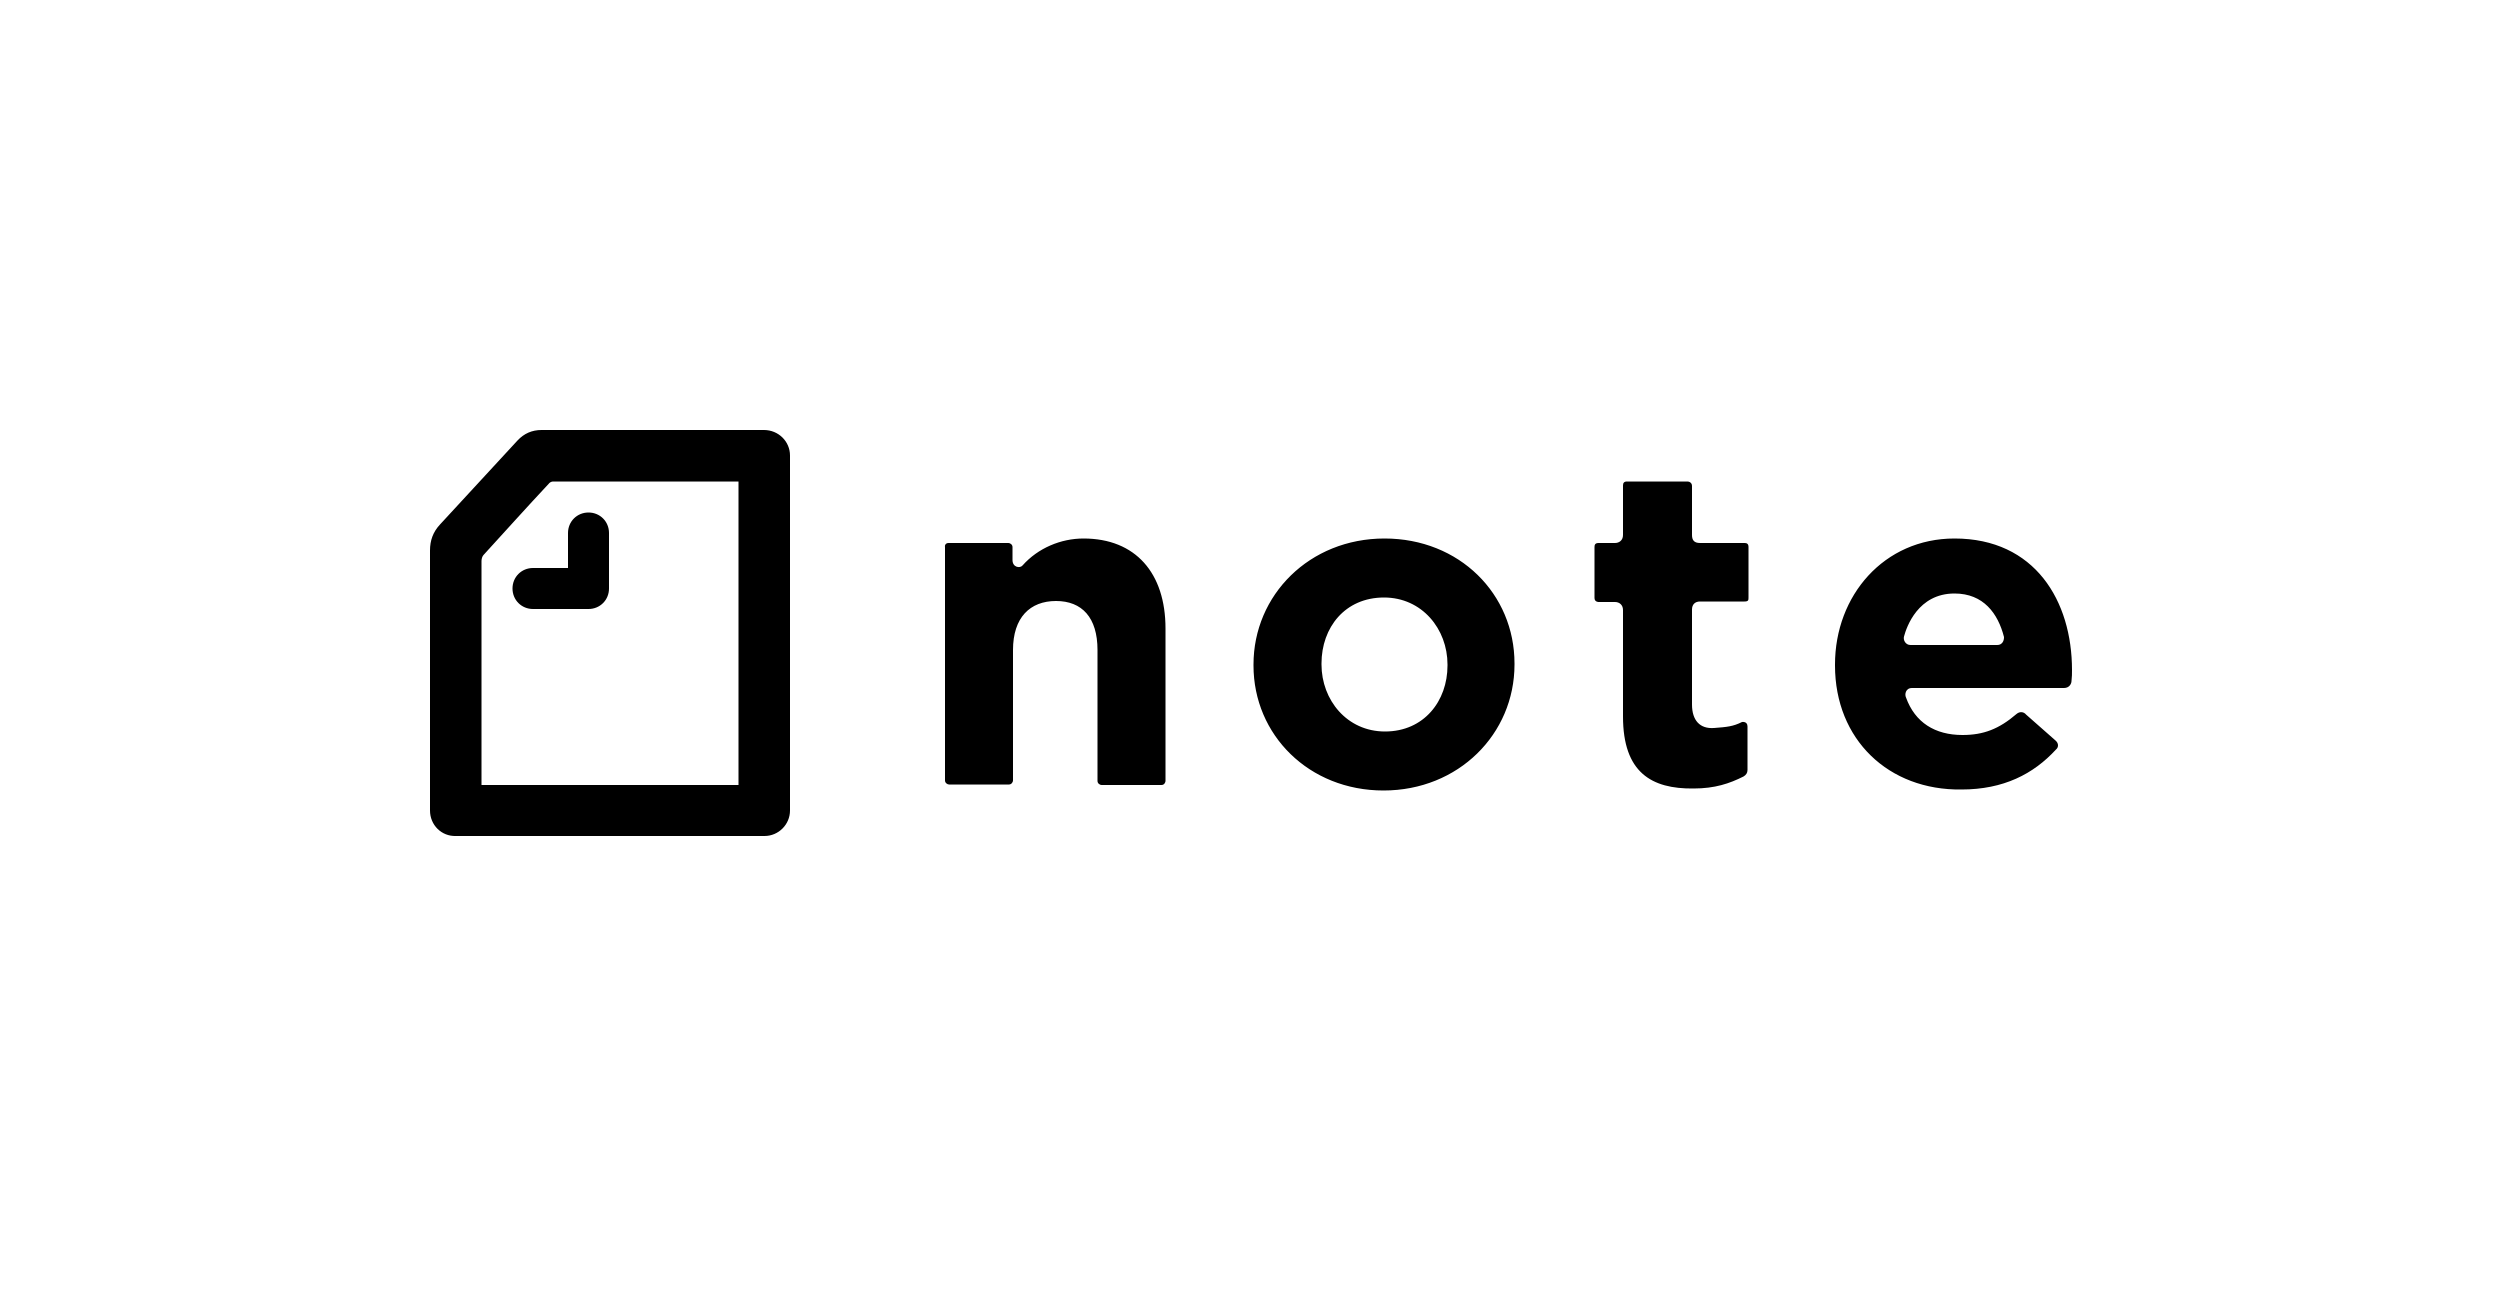 <?xml version="1.0" encoding="utf-8"?>
<!-- Generator: Adobe Illustrator 23.0.3, SVG Export Plug-In . SVG Version: 6.00 Build 0)  -->
<svg version="1.1" id="レイヤー_1" xmlns="http://www.w3.org/2000/svg" xmlns:xlink="http://www.w3.org/1999/xlink" x="0px"
	 y="0px" viewBox="0 0 500 258" style="enable-background:new 0 0 500 258;" xml:space="preserve">
<style type="text/css">
	.st0{fill:#000000;}
</style>
<g transform="translate(86 86)">
	<path class="st0" d="M203.5,47.1v-0.2c0-7.1-5.1-13.4-12.7-13.4c-7.8,0-12.5,6-12.5,13.2v0.2c0,7.1,5.1,13.4,12.7,13.4
		C198.8,60.3,203.5,54.2,203.5,47.1z M164.7,47.1v-0.2c0-13.9,11.2-25.2,26.2-25.2c15,0,26,11.1,26,25v0.2
		c0,13.9-11.2,25.2-26.2,25.2C175.8,72.1,164.7,61,164.7,47.1z M238.6,57.3V36c0-1-0.7-1.6-1.6-1.6h-3.3c0,0-0.8,0-0.8-0.8V23.4
		c0-0.4,0.1-0.8,0.8-0.8h3.3c0.8,0,1.6-0.5,1.6-1.6v-9.9c0-0.5,0.2-0.8,0.8-0.8h12.1c0.3,0,0.9,0.2,0.9,0.9V21c0,1,0.4,1.6,1.6,1.6
		h8.9c0.4,0,0.8,0.1,0.8,0.8v10.1c0,0.5,0,0.8-0.8,0.8H254c-1,0-1.6,0.6-1.6,1.6v19c0,3.2,1.6,4.9,4.4,4.7c2.6-0.2,3.8-0.3,5.6-1.2
		c0,0,1.1-0.2,1.1,0.9v8.7c0,0.6-0.3,1-0.8,1.3c-2.8,1.4-5.7,2.4-10,2.4C244.3,71.8,238.6,68.5,238.6,57.3z M103.7,22.6h12
		c0.3,0,0.8,0.3,0.8,0.8V26c0,1.5,1.5,1.7,2,1.1c3.1-3.5,7.7-5.4,12.2-5.4c10.4,0,16.4,6.9,16.4,18v30.5c0,0.2-0.2,0.8-0.8,0.8h-12
		c-0.3,0-0.8-0.3-0.8-0.8V44c0-6.5-3.1-9.8-8.3-9.8c-5.2,0-8.6,3.3-8.6,9.8v26.1c0,0.3-0.3,0.8-0.8,0.8h-12c-0.3,0-0.8-0.3-0.8-0.8
		V23.5C102.9,23.1,103.1,22.6,103.7,22.6z M314.8,41.4c-1.2-4.7-4.1-8.7-9.9-8.7c-7.3,0-9.6,6.7-10.1,8.6c-0.2,0.7,0.3,1.7,1.3,1.7
		h17.3C314.9,43,314.8,41.4,314.8,41.4z M281,47.1v-0.2c0-13.8,9.8-25.2,23.9-25.2c16.1,0,23.5,12.5,23.5,26.3c0,0.7,0,1.4-0.1,2.2
		c0,0.5-0.4,1.4-1.5,1.4h-30.4c-1.3,0-1.5,1.3-1.2,1.9c1.8,5,5.8,7.5,11.3,7.5c4.2,0,7.3-1.2,10.8-4.2c0.7-0.6,1.5-0.4,1.9,0.1
		c0,0,5.2,4.6,5.9,5.2c0.7,0.6,0.6,1.4,0.1,1.8c-4.5,4.9-10.5,8-18.9,8C291.7,72.1,281,61.9,281,47.1z"/>
	<path class="st0" d="M10.3,71h51.4V10.3H24.6c-0.3,0-0.7,0.2-0.9,0.5c-4.4,4.7-8.7,9.5-13,14.2c-0.2,0.2-0.4,0.7-0.4,1.2L10.3,71z
		 M66.8,0C69.7,0,72,2.3,72,5.1v71c0,2.8-2.3,5.1-5.1,5.1H5.2C2.3,81.3,0,79,0,76.1c0-0.6,0-50,0-52c0-2,0.6-3.7,2-5.2L17.5,2.1
		C18.8,0.7,20.4,0,22.3,0H66.8z M20.6,35.8c-2.3,0-4.1-1.8-4.1-4.1s1.8-4.1,4.1-4.1h7l0-7c0-2.3,1.8-4.1,4.1-4.1s4.1,1.8,4.1,4.1
		v11.1c0,2.3-1.8,4.1-4.1,4.1H20.6z"/>
</g>
</svg>
